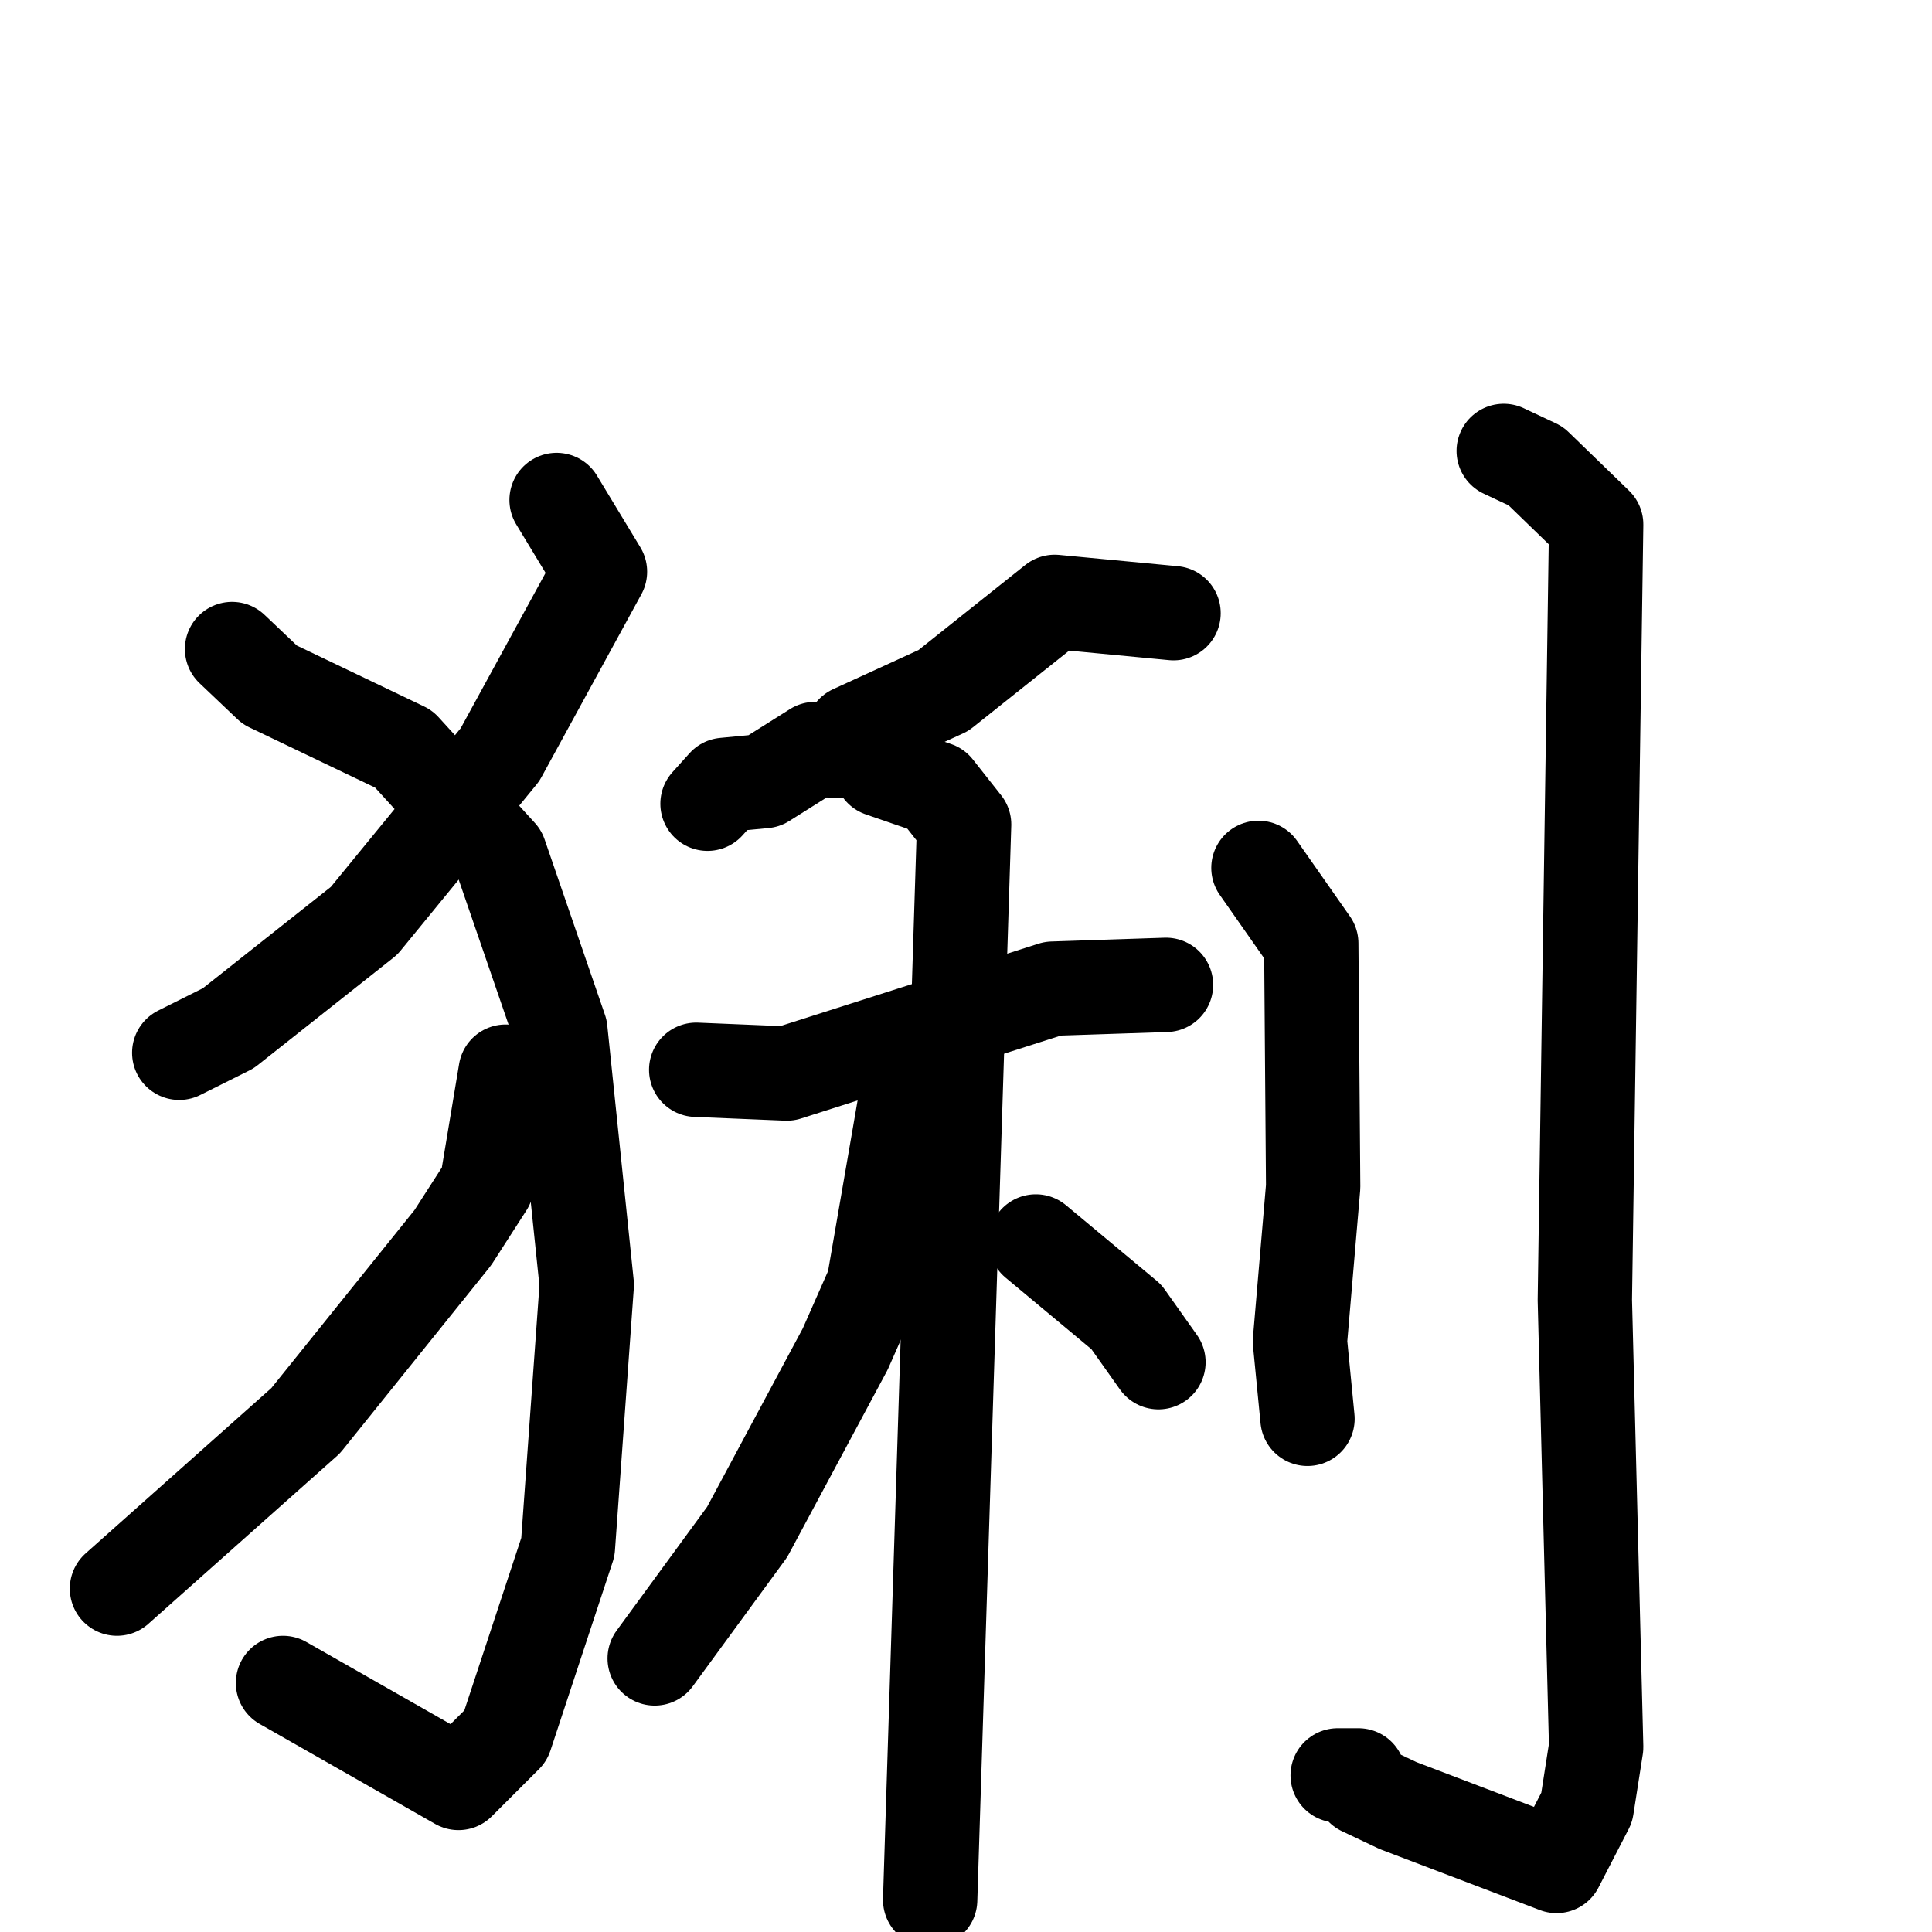 <svg xmlns="http://www.w3.org/2000/svg" viewBox="0 0 1024 1024">
  <g style="fill:none;stroke:#000000;stroke-width:50;stroke-linecap:round;stroke-linejoin:round;" transform="scale(1, 1) translate(0, 0)">
    <path d="M 295.0,265.0 L 318.0,303.0 L 265.0,400.0 L 193.0,488.0 L 121.0,545.0 L 95.0,558.0"/>
    <path d="M 123.0,344.0 L 143.0,363.0 L 214.0,397.0 L 265.0,453.0 L 297.0,546.0 L 311.0,681.0 L 301.0,820.0 L 268.0,920.0 L 243.0,945.0 L 150.0,892.0"/>
    <path d="M 268.0,568.0 L 258.0,628.0 L 240.0,656.0 L 162.0,753.0 L 62.0,842.0"/>
    <path d="M 622.0,325.0 L 559.0,319.0 L 500.0,366.0 L 452.0,388.0 L 443.0,398.0 L 432.0,397.0 L 405.0,414.0 L 384.0,416.0 L 375.0,426.0"/>
    <path d="M 369.0,567.0 L 417.0,569.0 L 558.0,524.0 L 618.0,522.0"/>
    <path d="M 467.0,408.0 L 496.0,418.0 L 511.0,437.0 L 493.0,1007.0"/>
    <path d="M 481.0,577.0 L 463.0,681.0 L 448.0,715.0 L 396.0,812.0 L 347.0,879.0"/>
    <path d="M 549.0,658.0 L 597.0,698.0 L 614.0,722.0"/>
    <path d="M 667.0,460.0 L 695.0,500.0 L 696.0,629.0 L 689.0,711.0 L 693.0,752.0"/>
    <path d="M 797.0,239.0 L 814.0,247.0 L 846.0,278.0 L 840.0,689.0 L 846.0,926.0 L 841.0,958.0 L 825.0,989.0 L 741.0,957.0 L 722.0,948.0 L 720.0,941.0 L 709.0,941.0"/>
  </g>
</svg>
